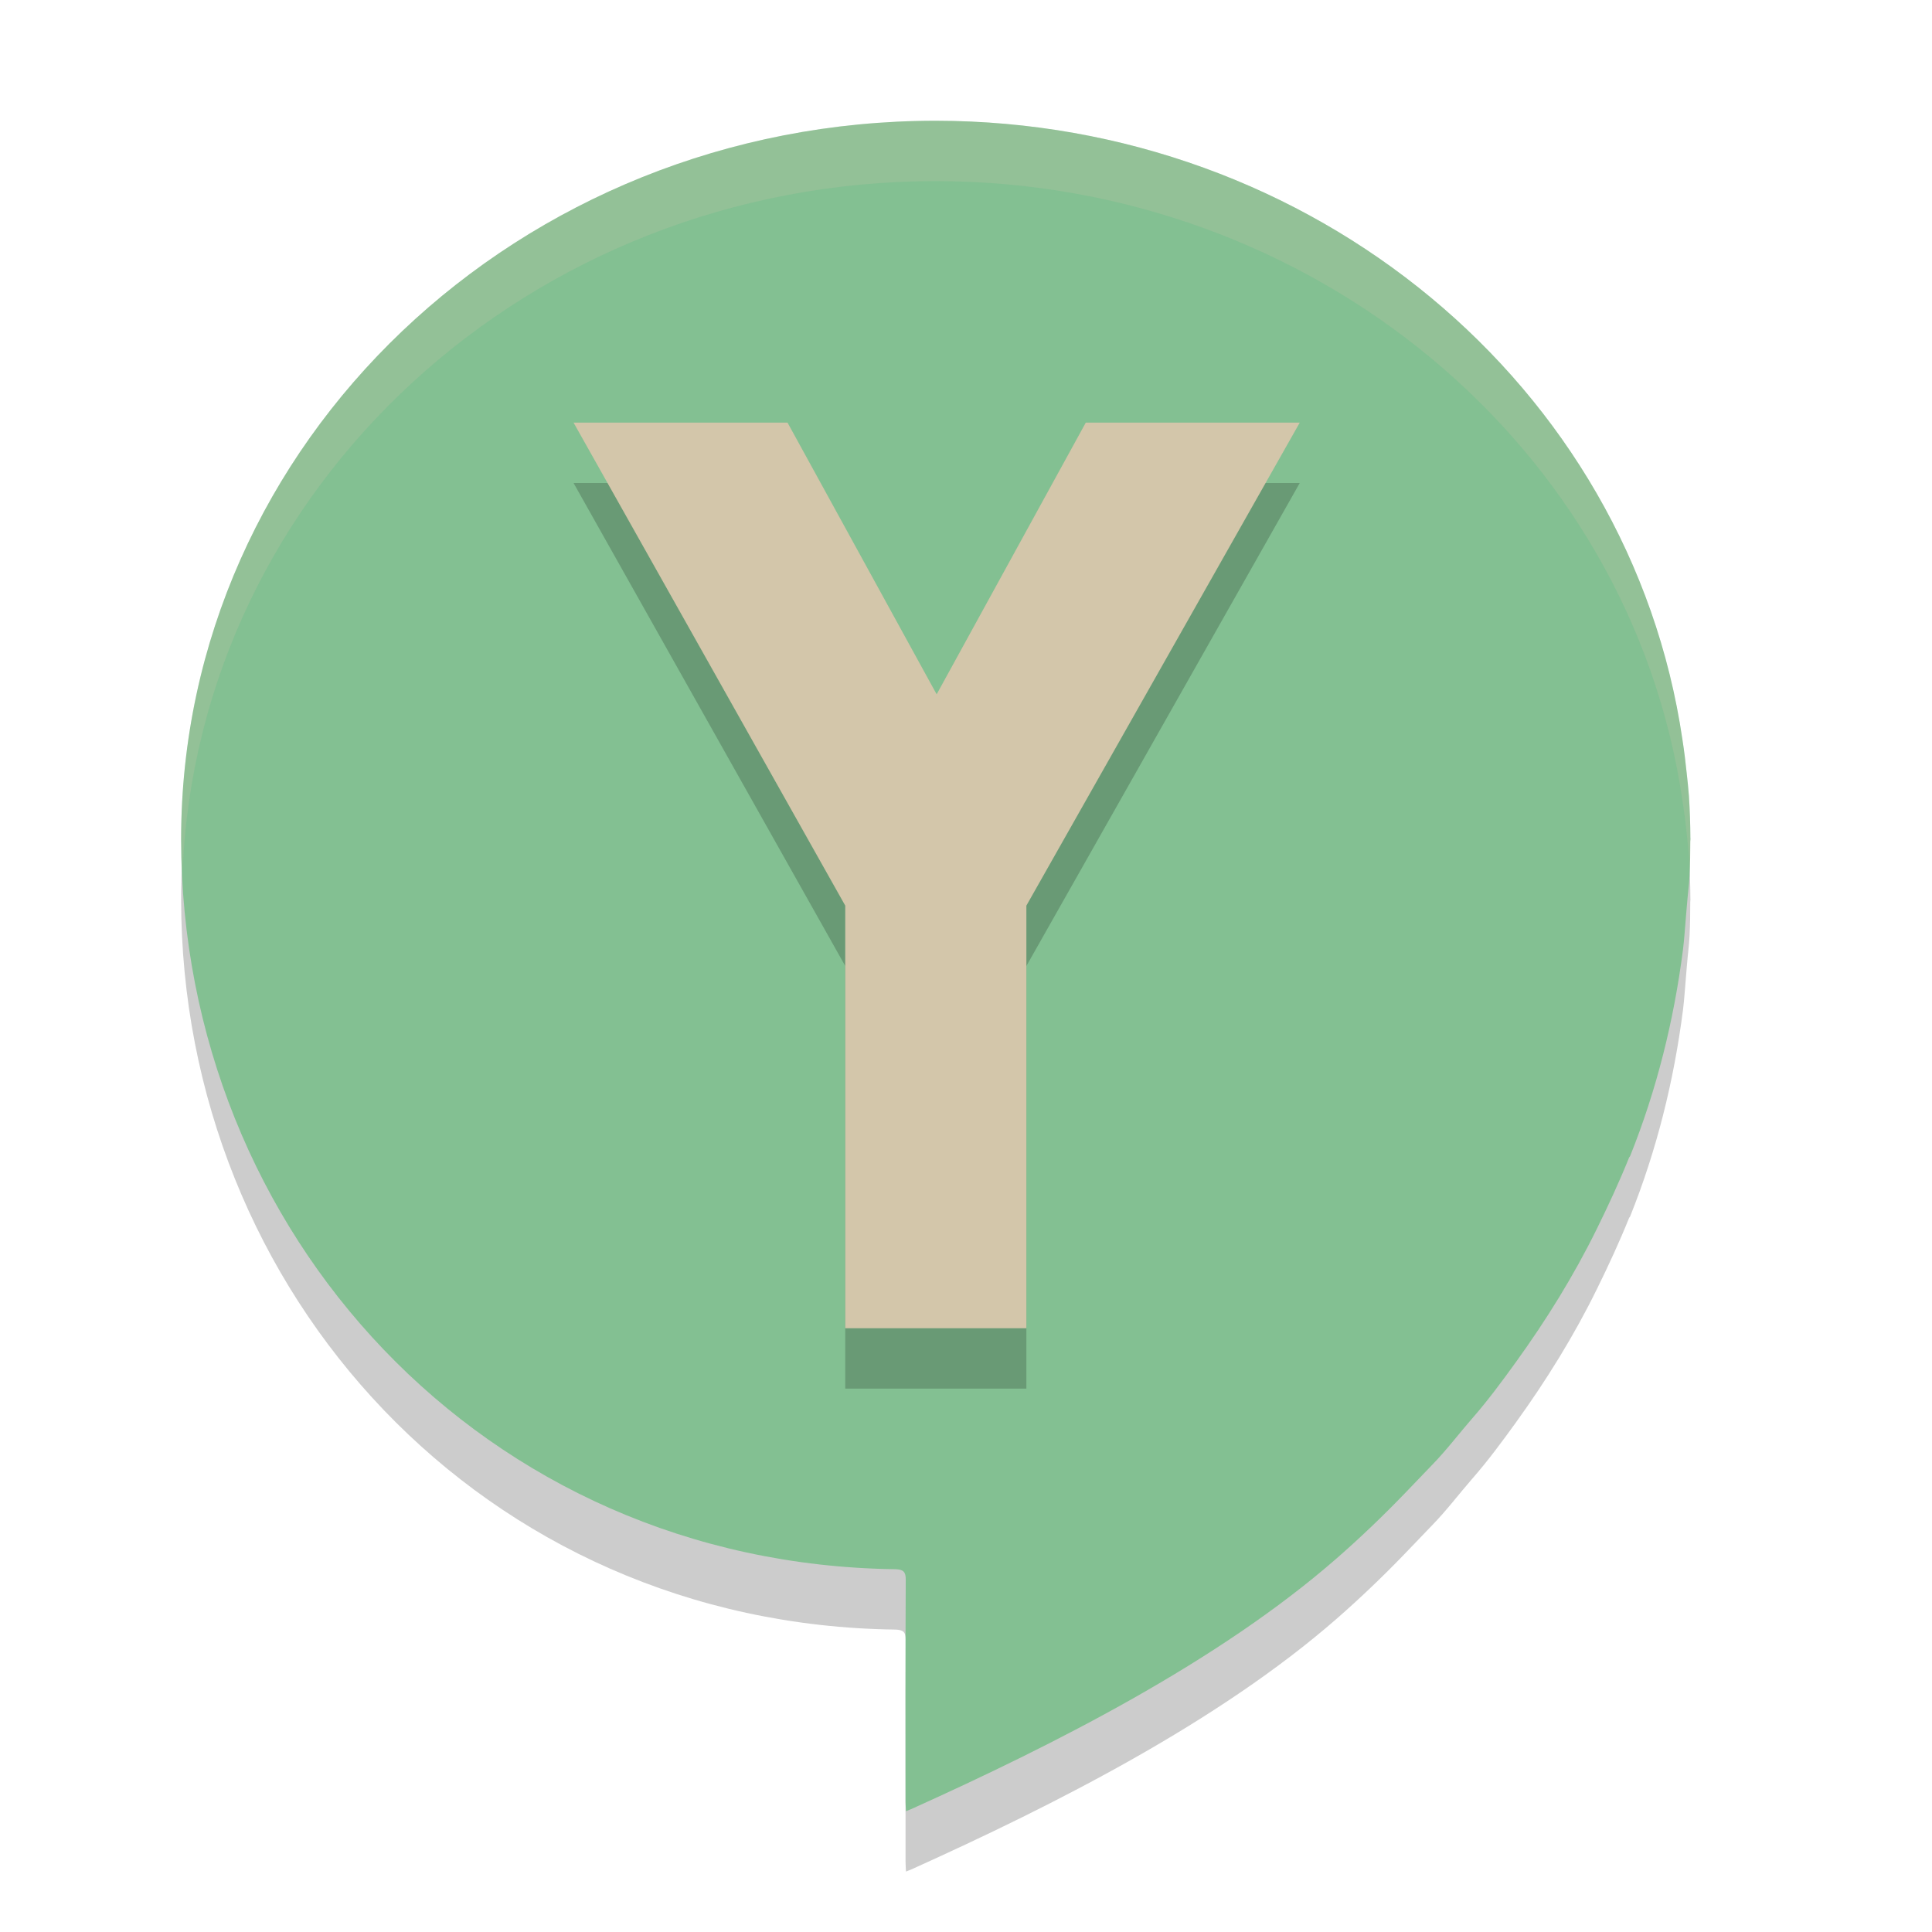 <svg xmlns="http://www.w3.org/2000/svg" width="32" height="32" x="0" y="0" version="1.1" xml:space="preserve">
 <path style="opacity:0.2" d="M 15.5,3 C 8.596,3 3,8.328 3,14.9 c 0.004,6.509 5.001,12.007 11.837,12.091 0.124,0.006 0.166,0.041 0.165,0.175 -0.007,1.223 -0.003,2.457 -0.003,3.68 1.59e-4,0.047 0.004,0.094 0.007,0.153 0.041,-0.016 0.067,-0.026 0.092,-0.037 2.391,-1.079 5.086,-2.443 7.043,-4.152 0.389,-0.34 0.762,-0.697 1.12,-1.068 0.153,-0.159 0.306,-0.32 0.46,-0.479 0.238,-0.244 0.443,-0.517 0.667,-0.774 0.259,-0.296 0.491,-0.611 0.72,-0.928 0.506,-0.701 0.959,-1.432 1.339,-2.204 0.192,-0.39 0.375,-0.784 0.537,-1.187 0.005,-0.008 0.013,-0.014 0.016,-0.022 0.442,-1.103 0.724,-2.244 0.875,-3.415 0.025,-0.197 0.035,-0.394 0.053,-0.592 0.005,-0.054 0.009,-0.108 0.014,-0.163 0.012,-0.158 0.034,-0.315 0.042,-0.473 0.01,-0.189 0.012,-0.378 0.012,-0.566 8.91e-4,-0.014 0.002,-0.027 0.003,-0.041 l -0.001,-0.021 c -9.92e-4,-0.231 -0.009,-0.463 -0.024,-0.693 -2.49e-4,-0.004 -0.001,-0.007 -0.001,-0.011 -0.009,-0.116 -0.021,-0.233 -0.034,-0.349 -0.02,-0.193 -0.043,-0.385 -0.073,-0.577 C 27.002,7.377 21.729,3.006 15.5,3 Z"/>
 <path style="fill:#83c092" d="M 15.5,2 C 8.596,2 3,7.328 3,13.9 c 0.004,6.509 5.001,12.007 11.837,12.091 0.124,0.006 0.166,0.041 0.165,0.175 -0.007,1.223 -0.003,2.457 -0.003,3.68 1.59e-4,0.047 0.004,0.094 0.007,0.153 0.041,-0.016 0.067,-0.026 0.092,-0.037 2.391,-1.079 5.086,-2.443 7.043,-4.152 0.389,-0.34 0.762,-0.697 1.12,-1.068 0.153,-0.159 0.306,-0.32 0.46,-0.479 0.238,-0.244 0.443,-0.517 0.667,-0.774 0.259,-0.296 0.491,-0.611 0.72,-0.928 0.506,-0.701 0.959,-1.432 1.339,-2.204 0.192,-0.39 0.375,-0.784 0.537,-1.187 0.005,-0.008 0.013,-0.014 0.016,-0.022 0.442,-1.103 0.724,-2.244 0.875,-3.415 0.025,-0.197 0.035,-0.394 0.053,-0.592 0.005,-0.054 0.009,-0.108 0.014,-0.163 0.012,-0.158 0.034,-0.315 0.042,-0.473 0.01,-0.189 0.012,-0.378 0.012,-0.566 8.91e-4,-0.014 0.002,-0.027 0.003,-0.041 l -0.001,-0.021 c -9.92e-4,-0.231 -0.009,-0.463 -0.024,-0.693 -2.49e-4,-0.004 -0.001,-0.007 -0.001,-0.011 -0.009,-0.116 -0.021,-0.233 -0.034,-0.349 -0.02,-0.193 -0.043,-0.385 -0.073,-0.577 C 27.002,6.377 21.729,2.006 15.5,2 Z"/>
 <path style="fill:#d3c6aa;opacity:0.2" d="M 15.5 2 C 8.596 2 3 7.328 3 13.9 C 3 14.076 3.018 14.248 3.025 14.422 C 3.291 8.073 8.766 3 15.5 3 C 21.729 3.006 27.002 7.378 27.865 13.25 C 27.895 13.442 27.92 13.634 27.939 13.826 C 27.953 13.942 27.963 14.059 27.973 14.176 C 27.973 14.179 27.974 14.182 27.975 14.186 C 27.981 14.286 27.98 14.387 27.984 14.488 C 27.993 14.306 27.998 14.123 27.998 13.941 C 27.999 13.928 27.999 13.914 28 13.9 L 27.998 13.879 C 27.997 13.647 27.99 13.416 27.975 13.186 C 27.974 13.182 27.973 13.179 27.973 13.176 C 27.963 13.059 27.953 12.942 27.939 12.826 C 27.92 12.634 27.895 12.442 27.865 12.25 C 27.002 6.378 21.729 2.006 15.5 2 z"/>
 <path style="opacity:0.2" d="m 9.5,8 4.5,8 v 7 h 3 V 16 L 21.528,8 H 17.984 L 15.514,12.5 13.044,8 Z"/>
 <path style="fill:#d3c6aa" d="m 9.5,7 4.5,8 v 7 h 3 V 15 L 21.528,7 H 17.984 L 15.514,11.5 13.044,7 Z"/>
</svg>
